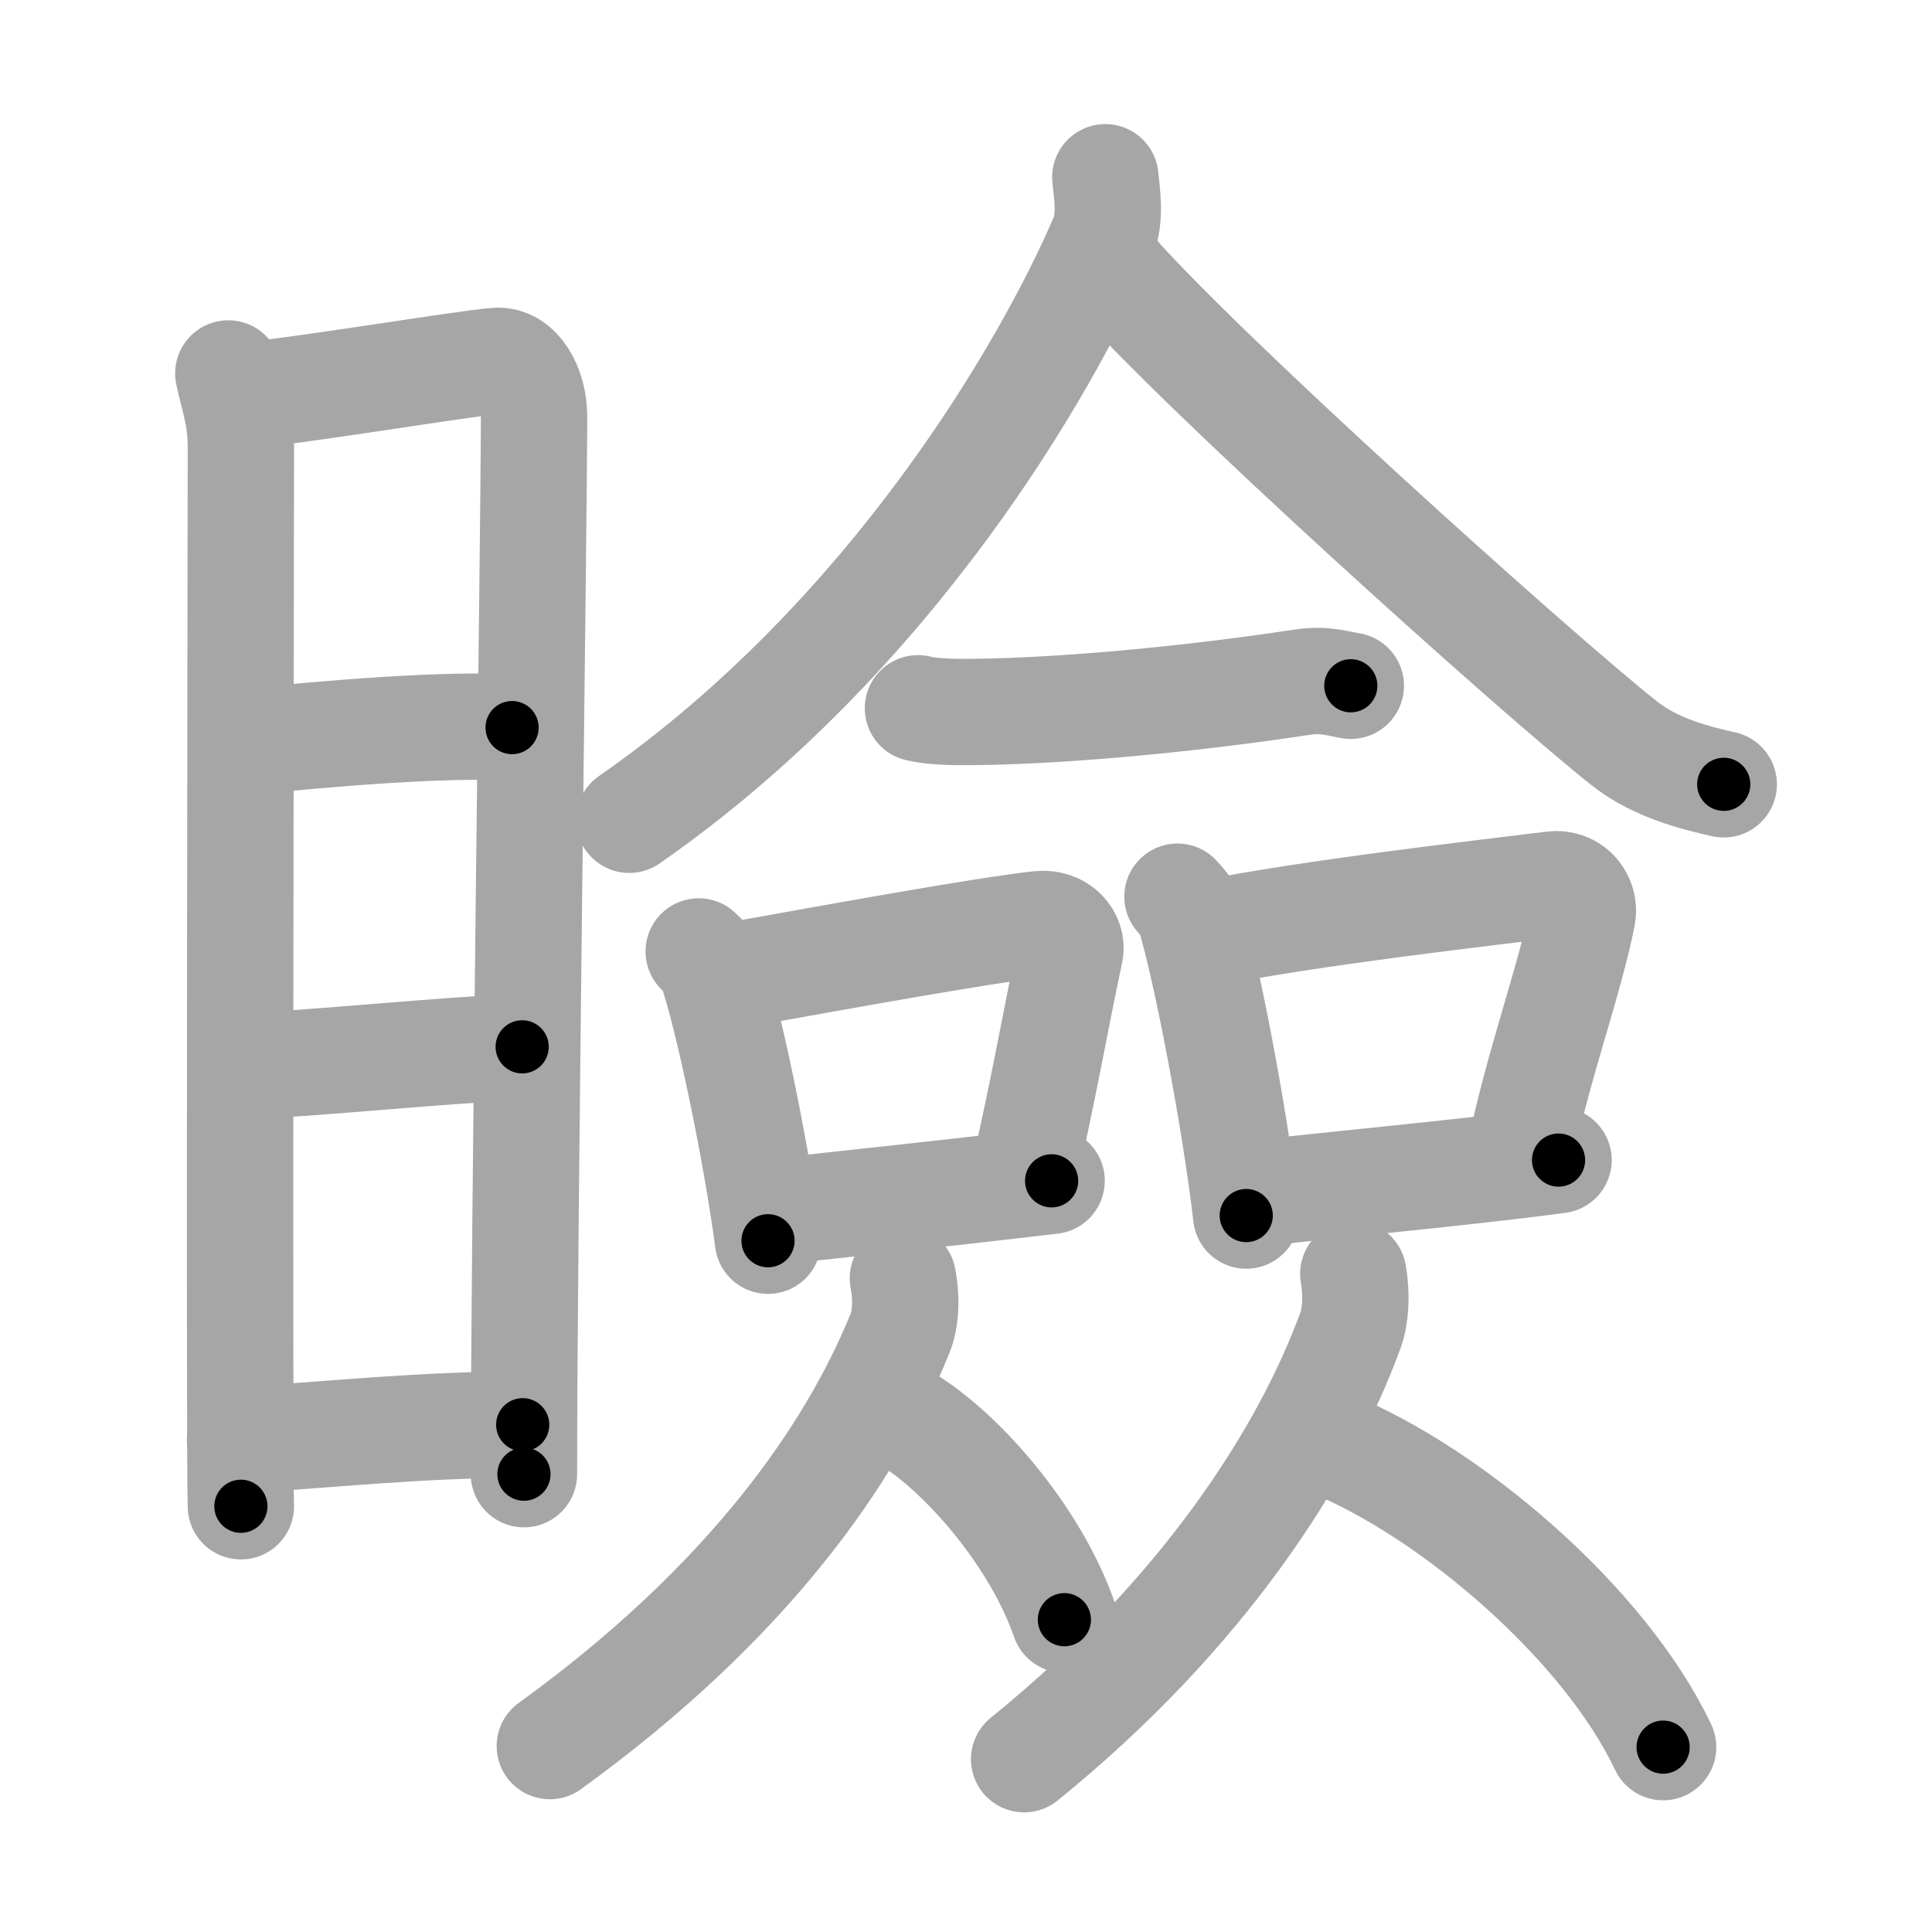 <svg xmlns="http://www.w3.org/2000/svg" viewBox="0 0 109 109" id="77bc"><g fill="none" stroke="#a6a6a6" stroke-width="6" stroke-linecap="round" stroke-linejoin="round"><g><g><path d="M12.88,21.07c0.29,1.36,0.71,2.4,0.71,4.16c0,1.77-0.1,57.97,0,59.75" /><path d="M14.07,22.26c1.62-0.02,12.48-1.82,13.96-1.9c1.23-0.07,2.1,1.49,2.1,3.13c0,6.04-0.57,45.89-0.57,59.68" /><path d="M14.04,41.84c4.48-0.46,11.21-1.02,14.85-0.79" /><path d="M14.17,60.14c4.3-0.21,10.83-0.89,15.29-1.08" /><path d="M13.54,81.25c4.41-0.25,10.37-0.9,15.95-0.87" /></g><g><g><path d="M62.36,10c0.08,0.85,0.34,2.28-0.15,3.43C59.09,20.7,50.27,35.99,35.5,46.25" /><path d="M62.55,15c4.54,5.39,24.11,23.01,29.12,26.96c1.7,1.34,3.88,1.91,5.58,2.29" /></g><g><g><path d="M51.79,39.96c0.79,0.21,2.23,0.22,3.02,0.21c6.05-0.06,13.69-0.92,18.64-1.68c1.3-0.2,2.1,0.1,2.76,0.2" /></g><g><path d="M39.42,53.68c0.28,0.28,0.57,0.52,0.69,0.87C41.08,57.33,42.67,65,43.33,70" /><path d="M40.73,55.15c7.09-1.27,14.61-2.64,17.89-3.01c1.2-0.13,1.92,0.79,1.75,1.58c-0.71,3.25-1.54,8-2.59,12.5" /><path d="M43.46,68.38c3.85-0.41,10.58-1.13,15.87-1.76" /></g><g><path d="M66.43,50.59c0.27,0.31,0.55,0.57,0.67,0.95c0.94,3.07,2.57,11.53,3.21,17.04" /><path d="M68.12,52.67c5.66-1.17,16.3-2.37,19.47-2.77c1.16-0.15,1.86,0.87,1.69,1.74c-0.69,3.58-2.49,8.41-3.51,13.37" /><path d="M70.43,67.39c3.73-0.46,12.38-1.24,17.5-1.94" /></g><g><path d="M50.94,72.12c0.23,1.19,0.15,2.33-0.16,3.1c-2.74,6.75-8.52,15.16-19.76,23.29" /><path d="M50.77,79.82c3.36,1.87,7.65,6.84,9.28,11.56" /></g><g><path d="M76.35,71.87c0.21,1.21,0.13,2.38-0.15,3.16C73.7,81.89,68,90.97,57.78,99.25" /><path d="M75.11,81.45c6.77,2.77,15.42,10.14,18.72,17.12" /></g></g></g></g></g><g fill="none" stroke="#000" stroke-width="3" stroke-linecap="round" stroke-linejoin="round"><path d="M12.88,21.07c0.29,1.36,0.71,2.4,0.71,4.16c0,1.77-0.1,57.97,0,59.75" stroke-dasharray="63.984" stroke-dashoffset="63.984"><animate attributeName="stroke-dashoffset" values="63.984;63.984;0" dur="0.481s" fill="freeze" begin="0s;77bc.click" /></path><path d="M14.07,22.26c1.62-0.02,12.48-1.82,13.96-1.9c1.23-0.07,2.1,1.49,2.1,3.13c0,6.04-0.57,45.89-0.57,59.68" stroke-dasharray="77.949" stroke-dashoffset="77.949"><animate attributeName="stroke-dashoffset" values="77.949" fill="freeze" begin="77bc.click" /><animate attributeName="stroke-dashoffset" values="77.949;77.949;0" keyTimes="0;0.451;1" dur="1.067s" fill="freeze" begin="0s;77bc.click" /></path><path d="M14.04,41.84c4.48-0.46,11.21-1.02,14.85-0.79" stroke-dasharray="14.884" stroke-dashoffset="14.884"><animate attributeName="stroke-dashoffset" values="14.884" fill="freeze" begin="77bc.click" /><animate attributeName="stroke-dashoffset" values="14.884;14.884;0" keyTimes="0;0.782;1" dur="1.365s" fill="freeze" begin="0s;77bc.click" /></path><path d="M14.17,60.14c4.3-0.21,10.83-0.89,15.29-1.08" stroke-dasharray="15.33" stroke-dashoffset="15.33"><animate attributeName="stroke-dashoffset" values="15.33" fill="freeze" begin="77bc.click" /><animate attributeName="stroke-dashoffset" values="15.33;15.33;0" keyTimes="0;0.899;1" dur="1.518s" fill="freeze" begin="0s;77bc.click" /></path><path d="M13.54,81.25c4.41-0.25,10.37-0.9,15.95-0.87" stroke-dasharray="15.979" stroke-dashoffset="15.979"><animate attributeName="stroke-dashoffset" values="15.979" fill="freeze" begin="77bc.click" /><animate attributeName="stroke-dashoffset" values="15.979;15.979;0" keyTimes="0;0.905;1" dur="1.678s" fill="freeze" begin="0s;77bc.click" /></path><path d="M62.36,10c0.08,0.85,0.34,2.28-0.15,3.43C59.09,20.7,50.27,35.99,35.5,46.25" stroke-dasharray="46.285" stroke-dashoffset="46.285"><animate attributeName="stroke-dashoffset" values="46.285" fill="freeze" begin="77bc.click" /><animate attributeName="stroke-dashoffset" values="46.285;46.285;0" keyTimes="0;0.784;1" dur="2.141s" fill="freeze" begin="0s;77bc.click" /></path><path d="M62.55,15c4.54,5.39,24.11,23.01,29.12,26.96c1.7,1.34,3.88,1.91,5.58,2.29" stroke-dasharray="45.793" stroke-dashoffset="45.793"><animate attributeName="stroke-dashoffset" values="45.793" fill="freeze" begin="77bc.click" /><animate attributeName="stroke-dashoffset" values="45.793;45.793;0" keyTimes="0;0.824;1" dur="2.599s" fill="freeze" begin="0s;77bc.click" /></path><path d="M51.79,39.96c0.79,0.21,2.23,0.22,3.02,0.21c6.05-0.06,13.69-0.92,18.64-1.68c1.3-0.2,2.1,0.1,2.76,0.2" stroke-dasharray="24.55" stroke-dashoffset="24.55"><animate attributeName="stroke-dashoffset" values="24.55" fill="freeze" begin="77bc.click" /><animate attributeName="stroke-dashoffset" values="24.55;24.55;0" keyTimes="0;0.914;1" dur="2.844s" fill="freeze" begin="0s;77bc.click" /></path><path d="M39.42,53.68c0.28,0.28,0.57,0.52,0.69,0.87C41.08,57.33,42.67,65,43.33,70" stroke-dasharray="16.92" stroke-dashoffset="16.92"><animate attributeName="stroke-dashoffset" values="16.92" fill="freeze" begin="77bc.click" /><animate attributeName="stroke-dashoffset" values="16.92;16.92;0" keyTimes="0;0.944;1" dur="3.013s" fill="freeze" begin="0s;77bc.click" /></path><path d="M40.73,55.15c7.09-1.27,14.61-2.64,17.89-3.01c1.2-0.13,1.92,0.79,1.75,1.58c-0.71,3.25-1.54,8-2.59,12.5" stroke-dasharray="33.661" stroke-dashoffset="33.661"><animate attributeName="stroke-dashoffset" values="33.661" fill="freeze" begin="77bc.click" /><animate attributeName="stroke-dashoffset" values="33.661;33.661;0" keyTimes="0;0.899;1" dur="3.35s" fill="freeze" begin="0s;77bc.click" /></path><path d="M43.46,68.38c3.85-0.41,10.58-1.13,15.87-1.76" stroke-dasharray="15.968" stroke-dashoffset="15.968"><animate attributeName="stroke-dashoffset" values="15.968" fill="freeze" begin="77bc.click" /><animate attributeName="stroke-dashoffset" values="15.968;15.968;0" keyTimes="0;0.954;1" dur="3.51s" fill="freeze" begin="0s;77bc.click" /></path><path d="M66.43,50.59c0.27,0.31,0.55,0.57,0.67,0.95c0.94,3.07,2.57,11.53,3.21,17.04" stroke-dasharray="18.527" stroke-dashoffset="18.527"><animate attributeName="stroke-dashoffset" values="18.527" fill="freeze" begin="77bc.click" /><animate attributeName="stroke-dashoffset" values="18.527;18.527;0" keyTimes="0;0.95;1" dur="3.695s" fill="freeze" begin="0s;77bc.click" /></path><path d="M68.12,52.67c5.66-1.17,16.3-2.37,19.47-2.77c1.16-0.15,1.86,0.87,1.69,1.74c-0.69,3.58-2.49,8.41-3.51,13.37" stroke-dasharray="36.335" stroke-dashoffset="36.335"><animate attributeName="stroke-dashoffset" values="36.335" fill="freeze" begin="77bc.click" /><animate attributeName="stroke-dashoffset" values="36.335;36.335;0" keyTimes="0;0.911;1" dur="4.058s" fill="freeze" begin="0s;77bc.click" /></path><path d="M70.43,67.39c3.73-0.46,12.38-1.24,17.5-1.94" stroke-dasharray="17.609" stroke-dashoffset="17.609"><animate attributeName="stroke-dashoffset" values="17.609" fill="freeze" begin="77bc.click" /><animate attributeName="stroke-dashoffset" values="17.609;17.609;0" keyTimes="0;0.958;1" dur="4.234s" fill="freeze" begin="0s;77bc.click" /></path><path d="M50.94,72.12c0.23,1.19,0.15,2.33-0.16,3.1c-2.74,6.75-8.52,15.16-19.76,23.29" stroke-dasharray="34.08" stroke-dashoffset="34.08"><animate attributeName="stroke-dashoffset" values="34.08" fill="freeze" begin="77bc.click" /><animate attributeName="stroke-dashoffset" values="34.08;34.08;0" keyTimes="0;0.925;1" dur="4.575s" fill="freeze" begin="0s;77bc.click" /></path><path d="M50.77,79.82c3.36,1.87,7.65,6.84,9.28,11.56" stroke-dasharray="15.088" stroke-dashoffset="15.088"><animate attributeName="stroke-dashoffset" values="15.088" fill="freeze" begin="77bc.click" /><animate attributeName="stroke-dashoffset" values="15.088;15.088;0" keyTimes="0;0.968;1" dur="4.726s" fill="freeze" begin="0s;77bc.click" /></path><path d="M76.35,71.87c0.21,1.21,0.13,2.38-0.15,3.16C73.7,81.89,68,90.97,57.78,99.25" stroke-dasharray="33.979" stroke-dashoffset="33.979"><animate attributeName="stroke-dashoffset" values="33.979" fill="freeze" begin="77bc.click" /><animate attributeName="stroke-dashoffset" values="33.979;33.979;0" keyTimes="0;0.933;1" dur="5.066s" fill="freeze" begin="0s;77bc.click" /></path><path d="M75.11,81.45c6.77,2.77,15.42,10.14,18.72,17.12" stroke-dasharray="25.834" stroke-dashoffset="25.834"><animate attributeName="stroke-dashoffset" values="25.834" fill="freeze" begin="77bc.click" /><animate attributeName="stroke-dashoffset" values="25.834;25.834;0" keyTimes="0;0.952;1" dur="5.324s" fill="freeze" begin="0s;77bc.click" /></path></g></svg>